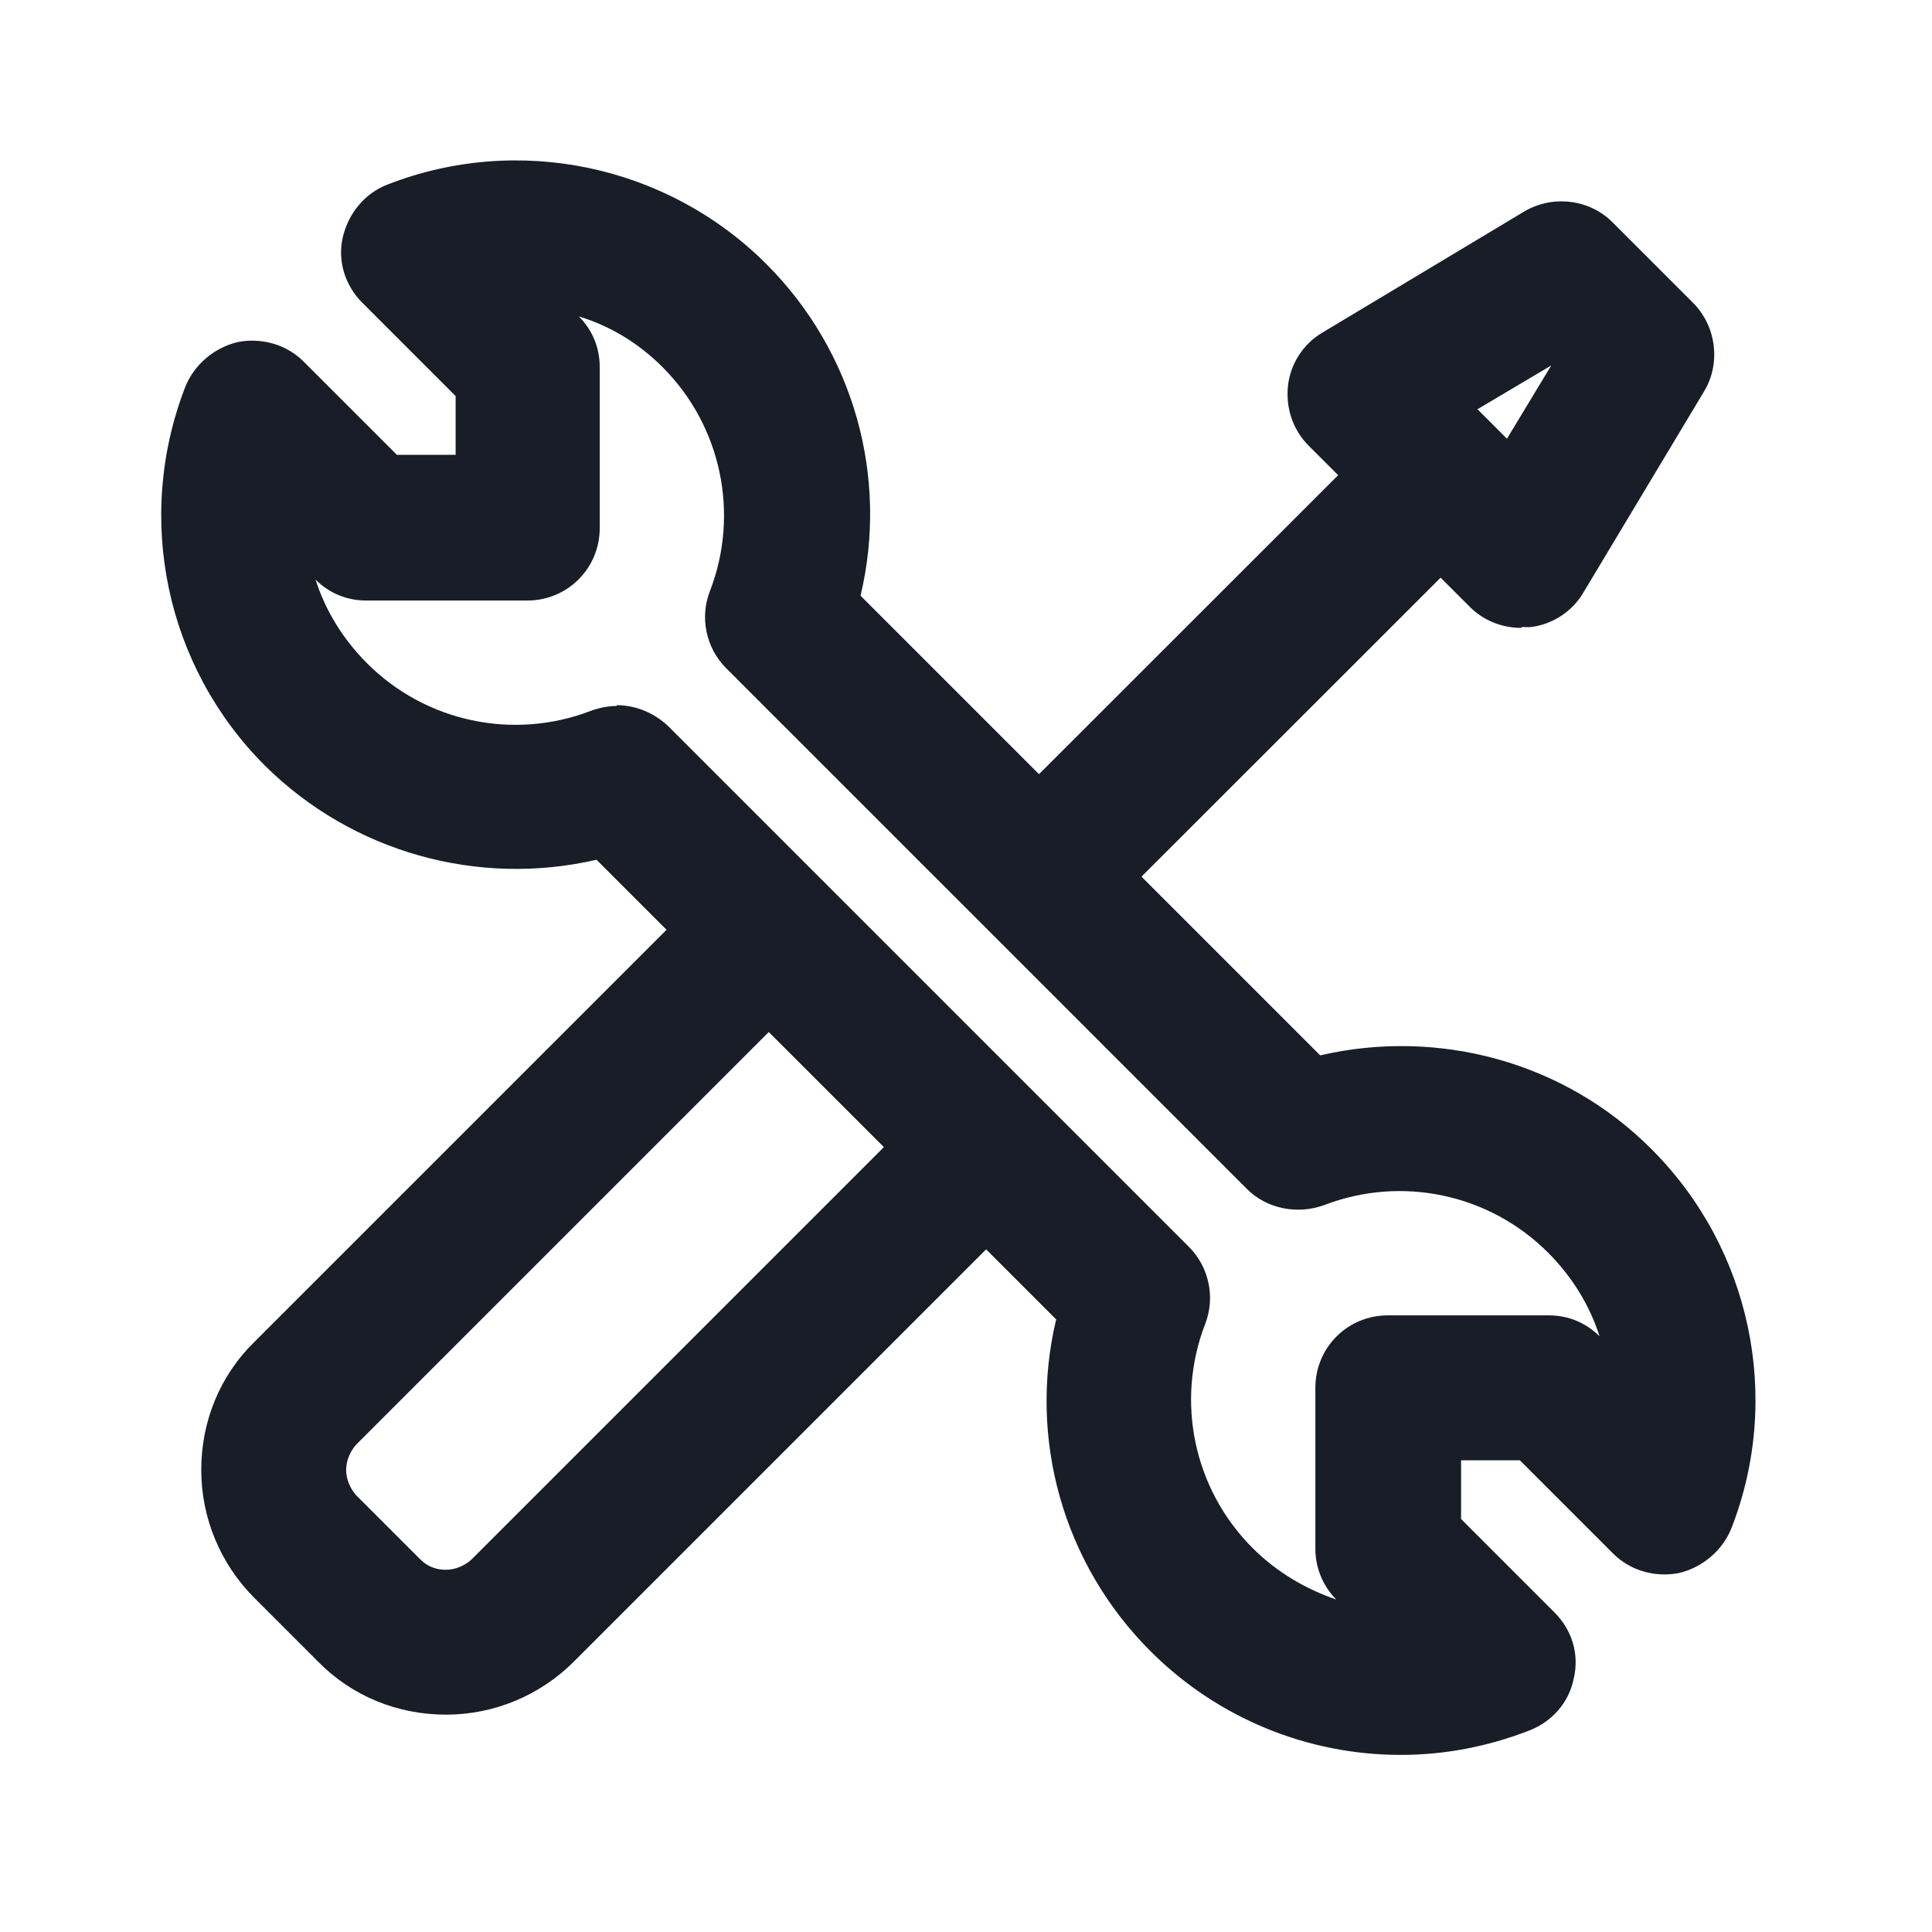 <svg width="24" height="24" viewBox="0 0 24 24" fill="none" xmlns="http://www.w3.org/2000/svg">
<path fill-rule="evenodd" clip-rule="evenodd" d="M17.4 21.8C16.25 21.8 15.13 21.35 14.29 20.51C13.2 19.42 12.77 17.86 13.12 16.39L12.25 15.52L7.13 20.64C6.71 21.06 6.14 21.3 5.54 21.3C4.94 21.3 4.37 21.07 3.95 20.64L3.16 19.85C2.74 19.43 2.5 18.86 2.5 18.26C2.5 17.66 2.73 17.09 3.16 16.67L8.28 11.55L7.41 10.68C5.94 11.02 4.38 10.59 3.29 9.51C2.06 8.28 1.67 6.44 2.3 4.81C2.41 4.53 2.66 4.32 2.95 4.25C3.25 4.19 3.56 4.28 3.77 4.49L4.93 5.65H5.66V4.92L4.5 3.76C4.28 3.54 4.19 3.23 4.26 2.94C4.33 2.65 4.53 2.4 4.82 2.29C6.44 1.66 8.29 2.05 9.52 3.28C10.61 4.37 11.04 5.93 10.69 7.4L12.907 9.617L16.623 5.903L16.26 5.54C16.06 5.34 15.97 5.07 16 4.79C16.03 4.52 16.19 4.27 16.43 4.13L18.93 2.63C19.28 2.42 19.74 2.47 20.03 2.76L21.03 3.76C21.32 4.05 21.38 4.51 21.17 4.86L19.67 7.36C19.53 7.6 19.28 7.76 19.01 7.79H18.9V7.8C18.66 7.8 18.43 7.71 18.26 7.54L17.896 7.176L14.18 10.89L16.4 13.11C17.87 12.77 19.44 13.19 20.52 14.28C21.75 15.51 22.14 17.36 21.51 18.98C21.4 19.26 21.15 19.47 20.86 19.54C20.56 19.6 20.25 19.51 20.04 19.3L18.88 18.14H18.15V18.87L19.31 20.03C19.53 20.25 19.62 20.55 19.55 20.85C19.49 21.15 19.28 21.39 18.99 21.5C18.47 21.7 17.94 21.8 17.4 21.8ZM9.55 12.82L4.43 17.94C4.32 18.06 4.3 18.19 4.3 18.26C4.3 18.33 4.32 18.46 4.43 18.58L5.22 19.37C5.34 19.49 5.47 19.5 5.54 19.5C5.61 19.5 5.74 19.48 5.86 19.37L10.98 14.25L9.55 12.82ZM7.66 8.76C7.89 8.76 8.12 8.85 8.3 9.02L14.77 15.49C15.02 15.74 15.1 16.12 14.97 16.45C14.6 17.41 14.83 18.5 15.56 19.23C15.86 19.53 16.22 19.74 16.6 19.87C16.43 19.7 16.34 19.47 16.34 19.24V17.24C16.34 16.74 16.74 16.34 17.24 16.34H19.24C19.48 16.34 19.7 16.43 19.87 16.6C19.75 16.22 19.53 15.86 19.23 15.56C18.5 14.83 17.41 14.6 16.45 14.97C16.12 15.09 15.74 15.02 15.49 14.77L9.02 8.3C8.77 8.05 8.69 7.67 8.82 7.34C9.19 6.38 8.96 5.29 8.23 4.56C7.93 4.26 7.58 4.05 7.19 3.93C7.36 4.1 7.45 4.32 7.45 4.56V6.56C7.45 7.06 7.05 7.46 6.55 7.46H4.55C4.31 7.46 4.09 7.37 3.92 7.2C4.04 7.58 4.26 7.94 4.56 8.24C5.29 8.97 6.38 9.2 7.34 8.83C7.45 8.79 7.56 8.77 7.66 8.77V8.76ZM18.72 5.45L18.35 5.08H18.36L19.27 4.54L18.72 5.45Z" fill="#181D27"/>
</svg>
